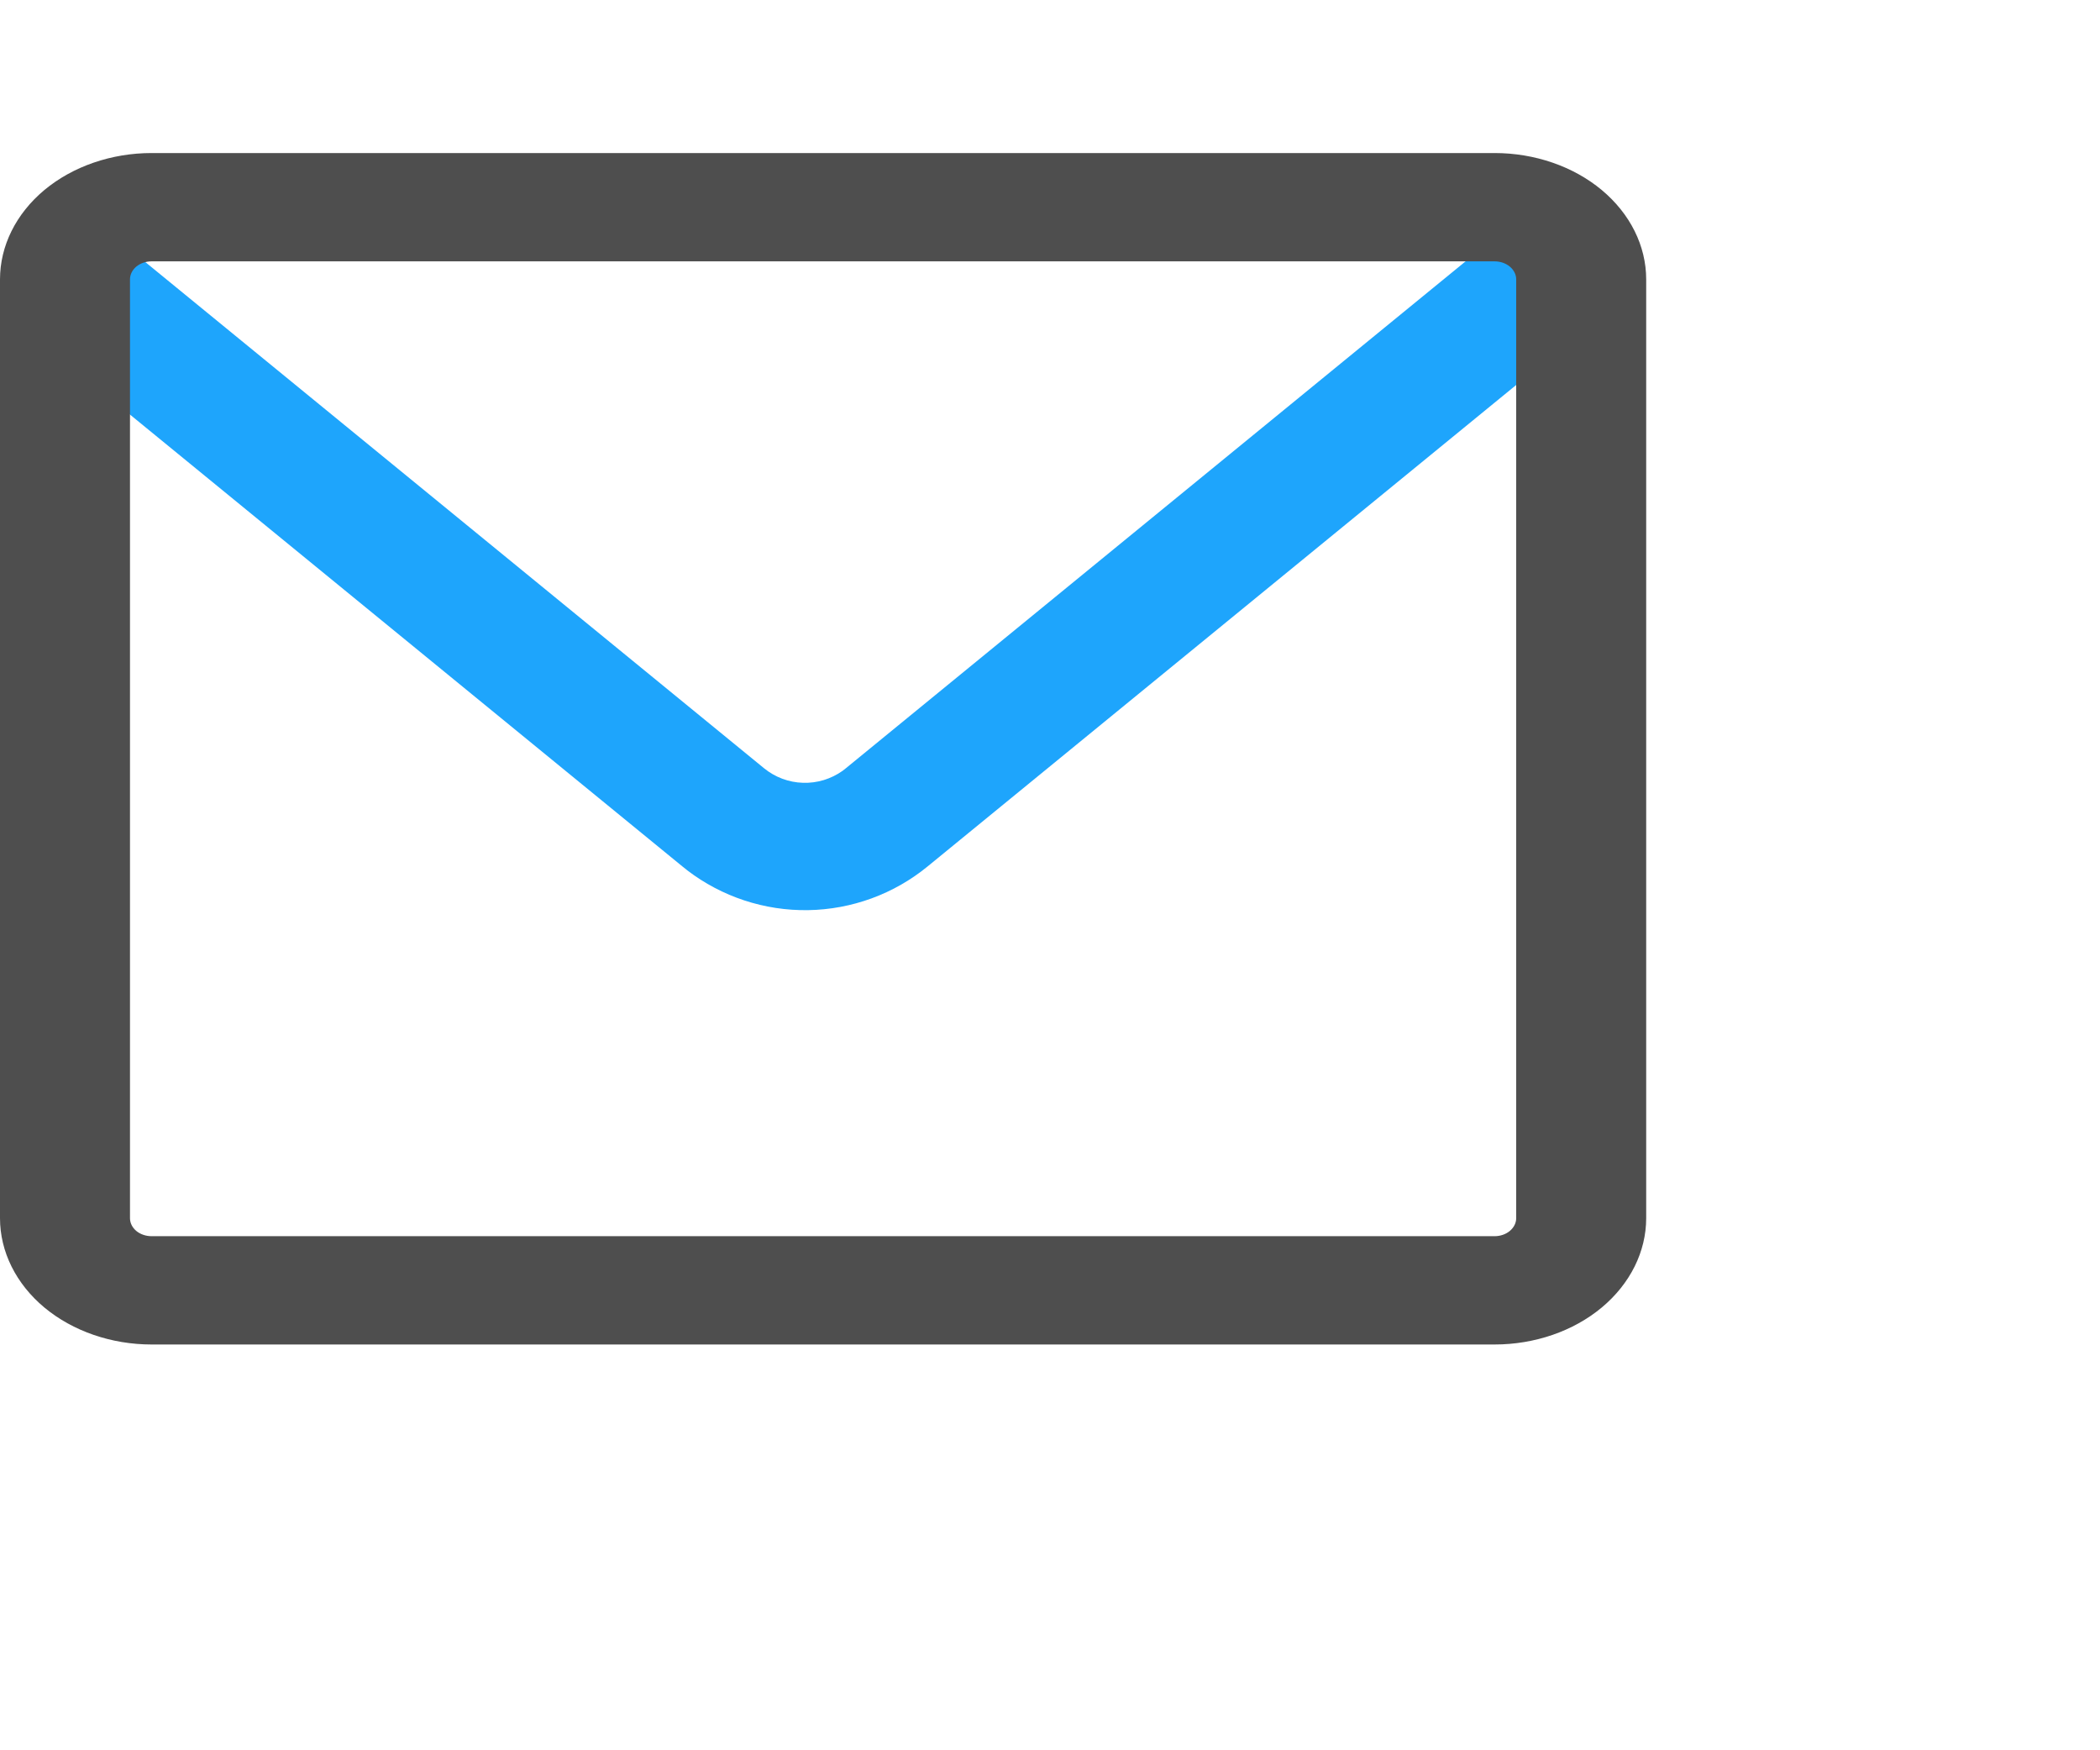 <svg width="30" height="25" viewBox="0 0 30 25" fill="none" xmlns="http://www.w3.org/2000/svg">
<path d="M21.833 3L23 4.403L13.251 12.376C12.77 12.77 12.168 12.99 11.545 13C10.921 13.01 10.313 12.809 9.819 12.432L9.749 12.376L0 4.403L1.167 3L10.916 10.974C11.073 11.102 11.268 11.175 11.47 11.181C11.673 11.188 11.872 11.127 12.037 11.01L12.084 10.973L21.833 3V3Z" fill="#1EA5FC"/>
<path d="M21.351 2.186H2.166C1.592 2.186 1.041 2.376 0.634 2.714C0.228 3.053 0 3.512 0 3.991L0 17.399C0 17.878 0.228 18.337 0.634 18.676C1.041 19.014 1.592 19.204 2.166 19.204H21.351C21.925 19.204 22.476 19.014 22.882 18.676C23.288 18.337 23.517 17.878 23.517 17.399V3.991C23.517 3.512 23.288 3.053 22.882 2.714C22.476 2.376 21.925 2.186 21.351 2.186ZM2.166 3.733H21.351C21.433 3.733 21.511 3.76 21.569 3.808C21.627 3.857 21.66 3.922 21.66 3.991V17.399C21.66 17.468 21.627 17.533 21.569 17.582C21.511 17.63 21.433 17.657 21.351 17.657H2.166C2.084 17.657 2.005 17.63 1.947 17.582C1.889 17.533 1.857 17.468 1.857 17.399V3.991C1.857 3.922 1.889 3.857 1.947 3.808C2.005 3.76 2.084 3.733 2.166 3.733Z" fill="#4E4E4E"/>
</svg>
